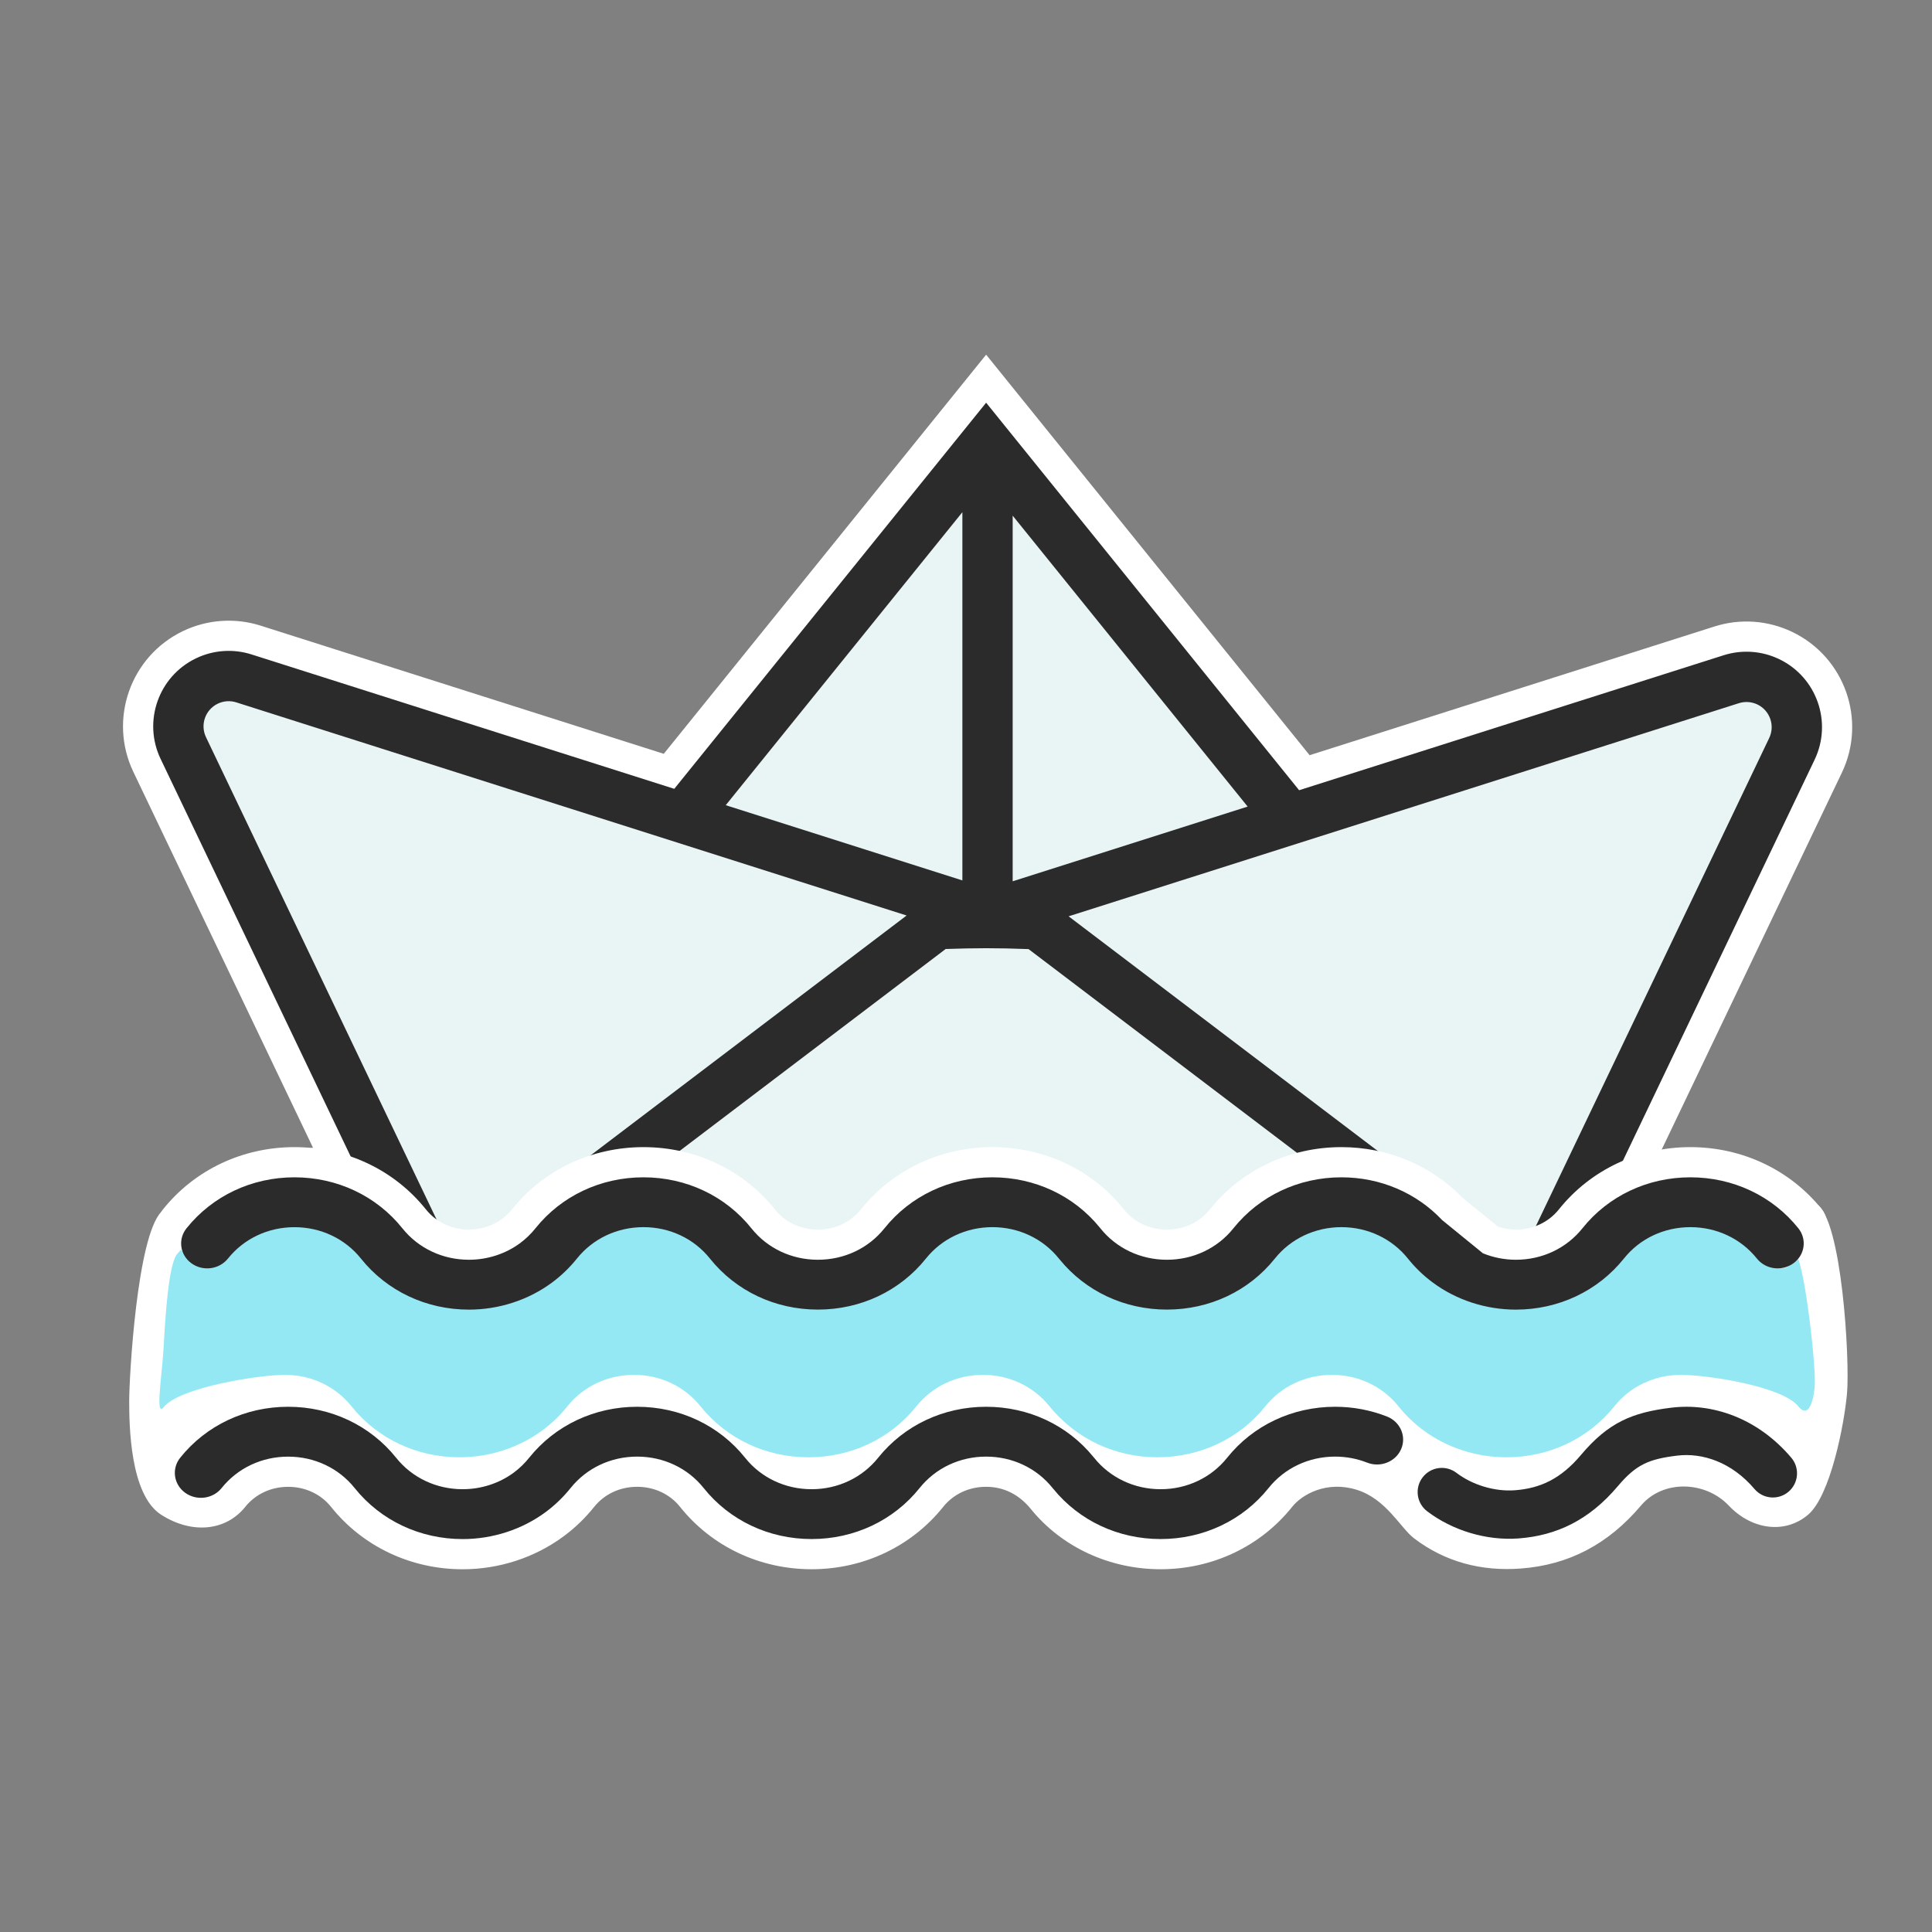 <?xml version="1.0" encoding="UTF-8"?>
<svg width="64px" height="64px" viewBox="0 0 64 64" version="1.1" xmlns="http://www.w3.org/2000/svg" xmlns:xlink="http://www.w3.org/1999/xlink">
    <rect x="0" y="0" width="64" height="64" fill="#808080" stroke="none"/>
    <!-- Generator: Sketch 49.1 (51147) - http://www.bohemiancoding.com/sketch -->
    <title>paperboat</title>
    <desc>Created with Sketch.</desc>
    <defs></defs>
    <g id="paperboat" stroke="none" stroke-width="1" fill="none" fill-rule="evenodd">
        <rect id="Rectangle" x="0" y="0" width="64" height="64"></rect>
        <g id="paper-boat" transform="translate(4, 11)">
            <path d="M6.37,27.022 C5.047,24.255 3.063,20.104 0.418,14.571 C-0.416,12.827 0.322,10.737 2.066,9.903 C2.869,9.52 3.788,9.456 4.636,9.726 L17.988,13.971 L28.667,0.749 L39.383,14.017 L52.795,9.753 C53.643,9.483 54.562,9.547 55.365,9.931 C57.109,10.764 57.847,12.854 57.013,14.598 C54.36,20.149 52.37,24.312 51.043,27.087 C50.905,27.376 54.569,27.929 56.174,28.883 C57.013,29.381 57.284,34.048 57.184,35.166 C57.094,36.176 56.637,38.549 55.893,39.179 C55.135,39.822 54.033,39.683 53.267,38.874 C52.502,38.065 51.099,38 50.359,38.874 C49.264,40.167 47.953,40.843 46.373,40.96 C45.076,41.056 43.876,40.746 42.841,39.958 C42.392,39.616 41.921,38.653 40.937,38.349 C39.953,38.046 39.141,38.495 38.804,38.917 C37.754,40.231 36.162,40.983 34.446,40.983 C32.748,40.983 31.171,40.246 30.151,38.991 C29.75,38.495 29.236,38.252 28.666,38.252 C28.096,38.252 27.582,38.495 27.244,38.918 C26.193,40.231 24.601,40.983 22.886,40.983 C21.169,40.983 19.577,40.231 18.527,38.916 C18.191,38.495 17.676,38.252 17.106,38.252 C16.536,38.252 16.02,38.495 15.682,38.918 C15.387,39.287 15.047,39.615 14.671,39.892 C13.718,40.598 12.533,40.984 11.326,40.984 C9.61,40.984 8.018,40.231 6.967,38.918 C6.63,38.496 6.115,38.253 5.545,38.253 C4.975,38.253 4.461,38.496 4.123,38.918 C3.498,39.7 2.384,39.843 1.341,39.179 C0.298,38.515 0.28,36.183 0.28,35.398 C0.28,34.613 0.538,29.975 1.341,29.146 C2.547,27.901 5.088,27.204 6.37,27.022 Z" id="Combined-Shape" fill="#FFFFFF" fill-rule="nonzero"></path>
            <path d="M11.235,31.448 L10.521,31.99 L1.829,13.807 C1.432,12.977 1.783,11.982 2.614,11.585 C2.996,11.402 3.434,11.372 3.838,11.5 L18.559,16.181 L28.667,3.667 L38.787,16.197 L53.644,11.473 C54.048,11.344 54.485,11.375 54.868,11.557 C55.698,11.954 56.05,12.949 55.653,13.78 L46.961,31.962 L46.57,31.666 L11.235,31.448 Z" id="Combined-Shape" fill="#E9F4F5"></path>
            <path d="M30.072,20.44 C29.57,20.42 29.102,20.411 28.667,20.411 C28.25,20.411 27.804,20.42 27.326,20.437 L10.453,33.244 L1.32,14.139 C0.725,12.894 1.252,11.401 2.497,10.806 C3.071,10.531 3.727,10.486 4.333,10.679 L18.336,15.131 L28.667,2.34 L39.035,15.177 L53.098,10.706 C53.704,10.513 54.36,10.559 54.934,10.833 C56.18,11.428 56.707,12.921 56.111,14.167 L46.978,33.272 L30.072,20.44 Z M37.33,15.719 L29.546,6.082 L29.546,18.194 L37.33,15.719 Z M20.041,15.673 L27.88,18.165 L27.88,5.967 L20.041,15.673 Z M3.828,12.267 C3.626,12.203 3.407,12.218 3.216,12.309 C2.801,12.508 2.625,13.005 2.824,13.421 L11.075,30.68 L26.033,19.327 L3.828,12.267 Z M31.399,19.354 L46.356,30.707 L54.607,13.448 C54.806,13.033 54.63,12.535 54.215,12.336 C54.024,12.245 53.805,12.23 53.603,12.294 L31.399,19.354 Z" id="Combined-Shape" fill="#2B2B2B" fill-rule="nonzero"></path>
            <path d="M55.495,30.546 C54.636,29.473 53.097,28.857 51.682,28.857 C50.267,28.857 48.963,29.473 48.106,30.546 C47.576,31.209 46.773,31.588 45.902,31.588 C45.525,31.588 45.153,31.514 44.811,31.375 L43.456,30.271 C42.604,29.369 41.41,28.857 40.122,28.857 C38.707,28.857 37.403,29.473 36.544,30.547 C36.016,31.208 35.213,31.588 34.342,31.588 C33.47,31.588 32.667,31.208 32.139,30.547 C31.252,29.461 29.961,28.857 28.561,28.857 C27.147,28.857 25.843,29.473 24.985,30.547 C24.455,31.209 23.652,31.588 22.781,31.588 C21.909,31.588 21.106,31.209 20.578,30.547 C19.72,29.473 18.417,28.857 17.001,28.857 C15.586,28.857 14.282,29.473 13.424,30.546 C13.274,30.734 13.102,30.899 12.913,31.039 C12.435,31.393 11.834,31.589 11.221,31.589 C10.35,31.589 9.546,31.209 9.017,30.547 C8.158,29.473 6.854,28.858 5.44,28.858 C4.026,28.858 2.722,29.473 1.864,30.547 C1.574,30.909 1.471,32.721 1.42,33.636 C1.369,34.551 1.131,35.979 1.42,35.616 C1.949,34.955 4.569,34.544 5.44,34.544 C6.311,34.544 7.114,34.923 7.643,35.585 C8.502,36.659 9.806,37.275 11.221,37.275 C12.215,37.275 13.191,36.957 13.971,36.38 C14.278,36.153 14.555,35.886 14.797,35.584 C15.326,34.923 16.129,34.544 17.001,34.544 C17.873,34.544 18.676,34.923 19.204,35.584 C20.062,36.658 21.366,37.275 22.78,37.275 C24.195,37.275 25.499,36.659 26.358,35.584 C26.887,34.923 27.69,34.544 28.561,34.544 C29.432,34.544 30.235,34.923 30.764,35.584 C31.65,36.671 32.941,37.274 34.341,37.274 C35.756,37.274 37.059,36.658 37.918,35.584 C38.447,34.923 39.25,34.544 40.122,34.544 C40.993,34.544 41.796,34.923 42.325,35.584 C42.565,35.885 42.843,36.152 43.147,36.377 C43.927,36.956 44.906,37.275 45.901,37.275 C47.315,37.275 48.619,36.659 49.479,35.584 C50.007,34.923 50.81,34.544 51.682,34.544 C52.554,34.544 55.039,34.922 55.568,35.584 C55.858,35.946 56.037,35.598 56.111,34.989 C56.184,34.38 55.784,30.909 55.495,30.546 Z" id="Shape-Copy" fill="#94E8F4" fill-rule="nonzero"></path>
            <path d="M41.945,35.924 C41.399,35.71 40.821,35.601 40.227,35.601 C38.812,35.601 37.508,36.217 36.65,37.291 C36.121,37.952 35.318,38.332 34.447,38.332 C33.576,38.332 32.773,37.952 32.244,37.291 C32.235,37.28 32.226,37.269 32.216,37.258 C31.357,36.204 30.066,35.601 28.666,35.601 C27.252,35.601 25.949,36.217 25.09,37.29 C24.56,37.952 23.757,38.332 22.886,38.332 C22.014,38.332 21.211,37.953 20.683,37.291 C19.825,36.217 18.522,35.601 17.106,35.601 C15.692,35.601 14.388,36.217 13.529,37.29 C13.379,37.477 13.207,37.643 13.018,37.783 C12.54,38.137 11.939,38.332 11.326,38.332 C10.455,38.332 9.651,37.953 9.122,37.29 C8.263,36.217 6.96,35.601 5.545,35.601 C4.131,35.601 2.827,36.217 1.969,37.29 C1.679,37.653 1.752,38.171 2.131,38.448 C2.51,38.725 3.053,38.655 3.342,38.293 C3.871,37.632 4.674,37.253 5.545,37.253 C6.416,37.253 7.219,37.632 7.748,38.293 C8.607,39.367 9.911,39.984 11.326,39.984 C12.32,39.984 13.297,39.666 14.076,39.089 C14.383,38.862 14.66,38.594 14.902,38.293 C15.431,37.632 16.234,37.252 17.106,37.252 C17.978,37.252 18.781,37.631 19.309,38.292 C20.167,39.367 21.471,39.983 22.886,39.983 C24.3,39.983 25.604,39.367 26.463,38.293 C26.992,37.632 27.795,37.252 28.666,37.252 C29.537,37.252 30.34,37.632 30.869,38.293 C30.878,38.304 30.887,38.314 30.896,38.325 C31.755,39.379 33.046,39.983 34.446,39.983 C35.861,39.983 37.165,39.367 38.023,38.293 C38.552,37.632 39.355,37.252 40.227,37.252 C40.594,37.252 40.951,37.319 41.287,37.451 C41.729,37.625 42.234,37.423 42.415,37.002 C42.597,36.58 42.386,36.098 41.945,35.924 Z" id="Shape" fill="#2B2B2B" fill-rule="nonzero"></path>
            <path d="M55.286,30.921 C54.477,31.512 53.335,29.065 51.996,29.065 C50.657,29.066 47.366,31.655 45.908,31.655 C44.45,31.655 43.212,28.997 40.605,28.997 C37.998,28.997 36.371,31.655 34.655,31.655 C32.957,31.655 31.371,28.997 29.248,28.997 C27.126,28.997 24.81,31.655 23.094,31.655 C21.378,31.655 19.387,29.066 17.499,29.066 C15.611,29.066 13.461,31.655 11.534,31.655 C9.608,31.655 7.485,28.997 5.754,28.997 C4.023,28.997 3.119,31.243 2.309,30.652 C1.472,30.041 1.093,29.44 1.397,29.065 C2.446,27.752 4.038,27 5.754,27 C7.47,27 9.061,27.752 10.111,29.065 C10.449,29.488 10.965,29.731 11.534,29.731 C11.935,29.731 12.327,29.604 12.632,29.378 C12.752,29.29 12.861,29.184 12.957,29.064 C14.007,27.752 15.599,27 17.315,27 C19.032,27 20.624,27.752 21.673,29.066 C22.01,29.488 22.525,29.731 23.094,29.731 C23.664,29.731 24.179,29.488 24.518,29.065 C25.568,27.752 27.159,27 28.875,27 C30.572,27 32.149,27.737 33.176,28.997 C33.205,29.03 33.205,29.03 33.234,29.065 C33.571,29.488 34.086,29.731 34.655,29.731 C35.225,29.731 35.74,29.488 36.077,29.065 C37.127,27.752 38.72,27 40.436,27 C41.969,27 43.408,27.602 44.45,28.678 L45.627,29.637 C45.817,29.699 46.016,29.731 46.215,29.731 C46.785,29.731 47.3,29.488 47.638,29.065 C48.687,27.752 50.279,27 51.996,27 C53.712,27 55.304,27.752 56.354,29.065 C56.798,29.637 56.124,30.31 55.286,30.921 Z" id="Shape" fill="#FFFFFF" fill-rule="nonzero"></path>
            <path d="M55.573,29.689 C54.715,28.616 53.411,28 51.996,28 C50.58,28 49.277,28.616 48.42,29.689 C47.89,30.352 47.087,30.731 46.215,30.731 C45.839,30.731 45.467,30.657 45.124,30.517 L43.77,29.414 C42.918,28.512 41.723,28 40.436,28 C39.021,28 37.717,28.616 36.858,29.69 C36.329,30.351 35.526,30.731 34.655,30.731 C33.784,30.731 32.981,30.351 32.452,29.69 C32.444,29.679 32.435,29.668 32.425,29.657 C31.566,28.604 30.275,28 28.875,28 C27.461,28 26.157,28.616 25.299,29.689 C24.769,30.352 23.966,30.731 23.094,30.731 C22.223,30.731 21.42,30.352 20.892,29.69 C20.034,28.616 18.73,28 17.315,28 C15.9,28 14.596,28.616 13.738,29.689 C13.588,29.876 13.416,30.042 13.227,30.182 C12.748,30.536 12.147,30.731 11.534,30.731 C10.663,30.731 9.86,30.352 9.33,29.69 C8.472,28.616 7.168,28 5.754,28 C4.34,28 3.036,28.616 2.178,29.69 C1.888,30.052 1.96,30.57 2.34,30.847 C2.719,31.124 3.261,31.054 3.551,30.692 C4.08,30.031 4.883,29.652 5.754,29.652 C6.625,29.652 7.428,30.031 7.957,30.692 C8.816,31.767 10.12,32.383 11.534,32.383 C12.528,32.383 13.505,32.065 14.284,31.488 C14.591,31.261 14.869,30.994 15.111,30.692 C15.64,30.031 16.443,29.651 17.315,29.651 C18.187,29.651 18.989,30.03 19.517,30.691 C20.376,31.766 21.679,32.382 23.094,32.382 C24.508,32.382 25.812,31.766 26.672,30.692 C27.201,30.031 28.004,29.651 28.875,29.651 C29.746,29.651 30.549,30.031 31.078,30.692 C31.086,30.703 31.095,30.714 31.105,30.724 C31.963,31.778 33.255,32.382 34.655,32.382 C36.07,32.382 37.373,31.766 38.231,30.692 C38.76,30.031 39.564,29.651 40.436,29.651 C41.307,29.651 42.11,30.031 42.639,30.692 C42.879,30.992 43.156,31.259 43.461,31.484 C44.241,32.064 45.219,32.383 46.215,32.383 C47.629,32.383 48.933,31.766 49.793,30.692 C50.321,30.03 51.124,29.651 51.996,29.651 C52.867,29.651 53.671,30.031 54.2,30.692 C54.49,31.054 55.032,31.124 55.411,30.847 C55.791,30.57 55.863,30.052 55.573,29.689 Z" id="Shape" fill="#2B2B2B" fill-rule="nonzero"></path>
            <path d="M43.276,39.062 C42.925,38.795 42.857,38.293 43.125,37.941 C43.393,37.59 43.894,37.522 44.246,37.789 C44.775,38.193 45.516,38.416 46.18,38.367 C47.031,38.304 47.711,37.981 48.371,37.198 C49.277,36.123 50.064,35.789 51.369,35.631 C52.708,35.468 54.214,35.962 55.339,37.289 C55.625,37.626 55.583,38.131 55.246,38.417 C54.909,38.702 54.404,38.661 54.119,38.324 C53.366,37.436 52.396,37.118 51.562,37.219 C50.621,37.333 50.199,37.513 49.594,38.23 C48.645,39.355 47.563,39.869 46.299,39.963 C45.242,40.041 44.114,39.701 43.276,39.062 Z" id="Path-2" fill="#2B2B2B" fill-rule="nonzero"></path>
        </g>
    </g>
</svg>